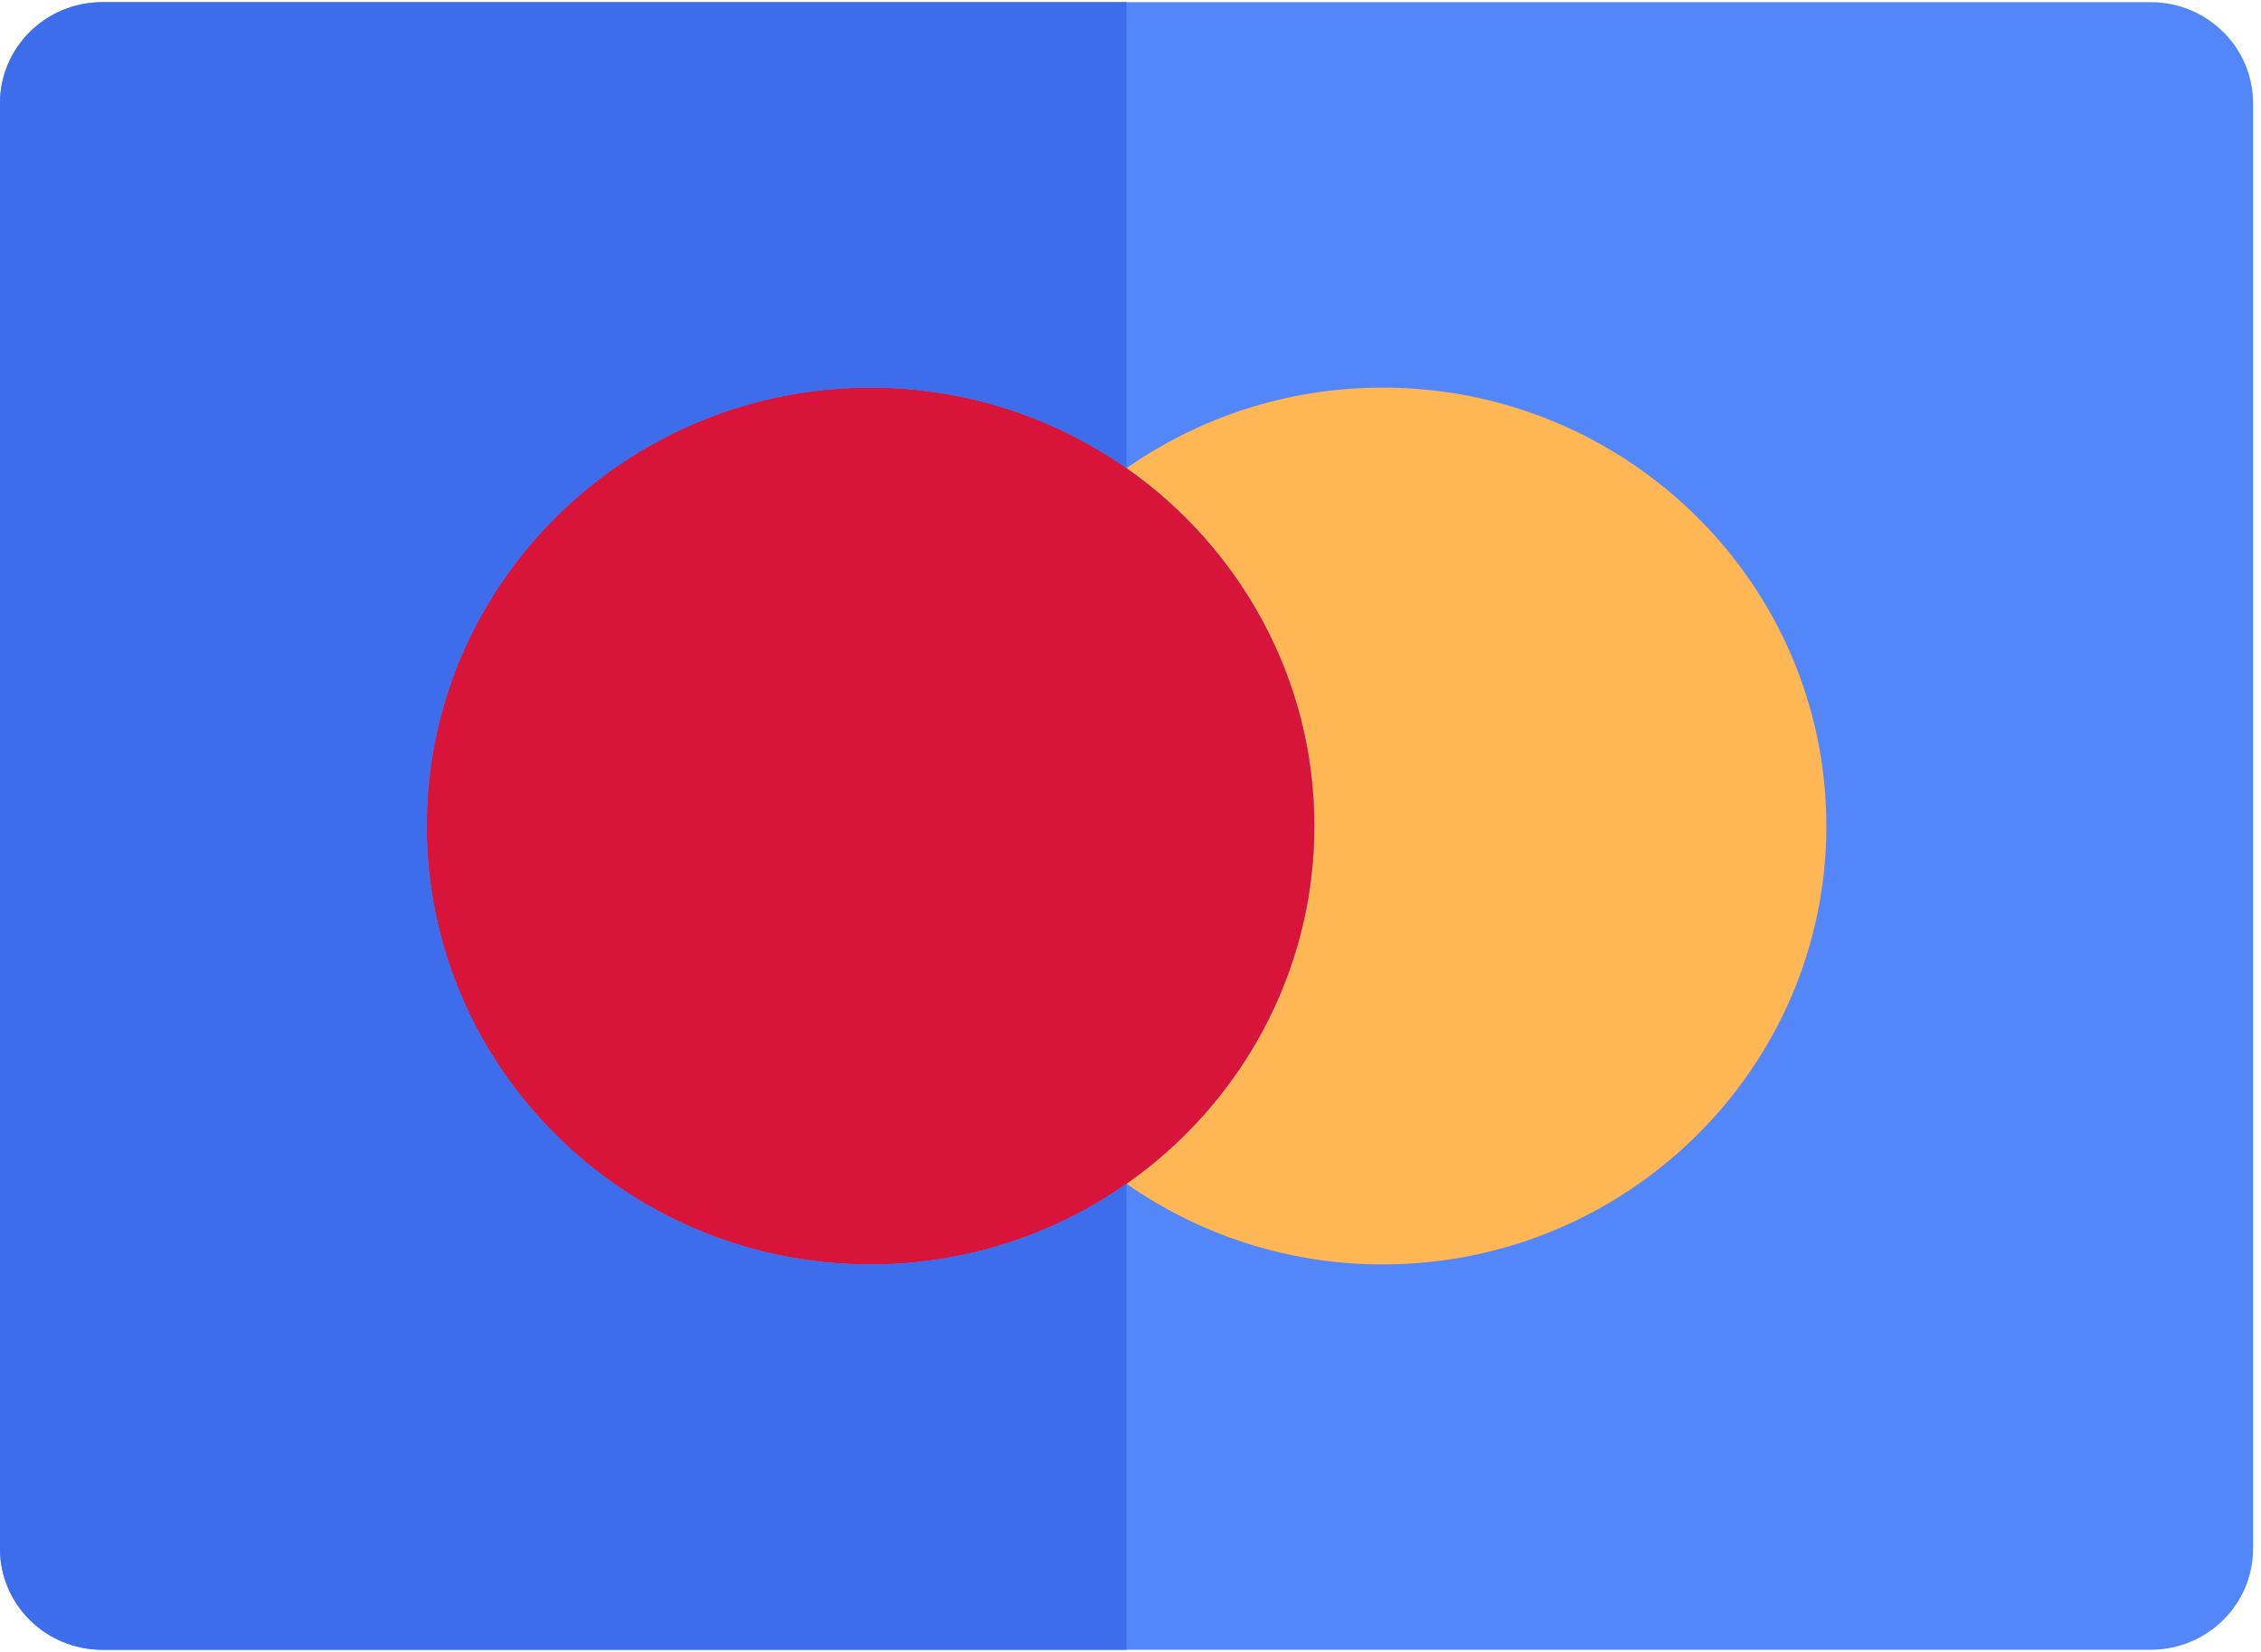 <svg xmlns="http://www.w3.org/2000/svg" width="26" height="19" viewBox="0 0 26 19" fill="none">
<path d="M24.731 0.025H12.954H1.178C0.527 0.025 0 0.546 0 1.188V17.812C0 18.454 0.527 18.975 1.178 18.975H12.954H24.731C25.382 18.975 25.909 18.454 25.909 17.812V1.188C25.909 0.546 25.382 0.025 24.731 0.025Z" fill="#5286F9"/>
<path d="M13.854 6.189C14.113 6.482 14.338 6.804 14.524 7.151C14.9 7.853 15.114 8.652 15.114 9.5C15.114 10.348 14.9 11.147 14.524 11.849C14.338 12.196 14.113 12.518 13.854 12.811C13.588 13.113 13.286 13.383 12.954 13.615C13.787 14.198 14.803 14.543 15.899 14.543C18.713 14.543 21.002 12.28 21.002 9.5C21.002 6.72 18.713 4.458 15.899 4.458C14.803 4.458 13.787 4.802 12.954 5.385C13.286 5.617 13.588 5.887 13.854 6.189Z" fill="#FFB655"/>
<path d="M14.524 7.151C14.338 6.804 14.113 6.482 13.854 6.189C13.588 5.887 13.286 5.617 12.954 5.385C12.122 4.802 11.106 4.458 10.01 4.458C7.196 4.458 4.907 6.72 4.907 9.5C4.907 12.28 7.196 14.543 10.01 14.543C11.106 14.543 12.122 14.198 12.954 13.615C13.286 13.383 13.588 13.113 13.854 12.812C14.113 12.519 14.338 12.196 14.524 11.85C14.9 11.147 15.114 10.348 15.114 9.5C15.114 8.652 14.9 7.853 14.524 7.151Z" fill="#D8143A"/>
<path d="M10.01 14.543C7.196 14.543 4.907 12.28 4.907 9.5C4.907 6.72 7.196 4.458 10.01 4.458C11.106 4.458 12.122 4.802 12.954 5.385V0.025H1.178C0.527 0.025 0 0.546 0 1.188V17.812C0 18.454 0.527 18.975 1.178 18.975H12.954V13.615C12.122 14.198 11.106 14.543 10.01 14.543Z" fill="#3D6DEB"/>
<defs>
<clipPath id="clip0">
</clipPath>
</defs>
</svg>